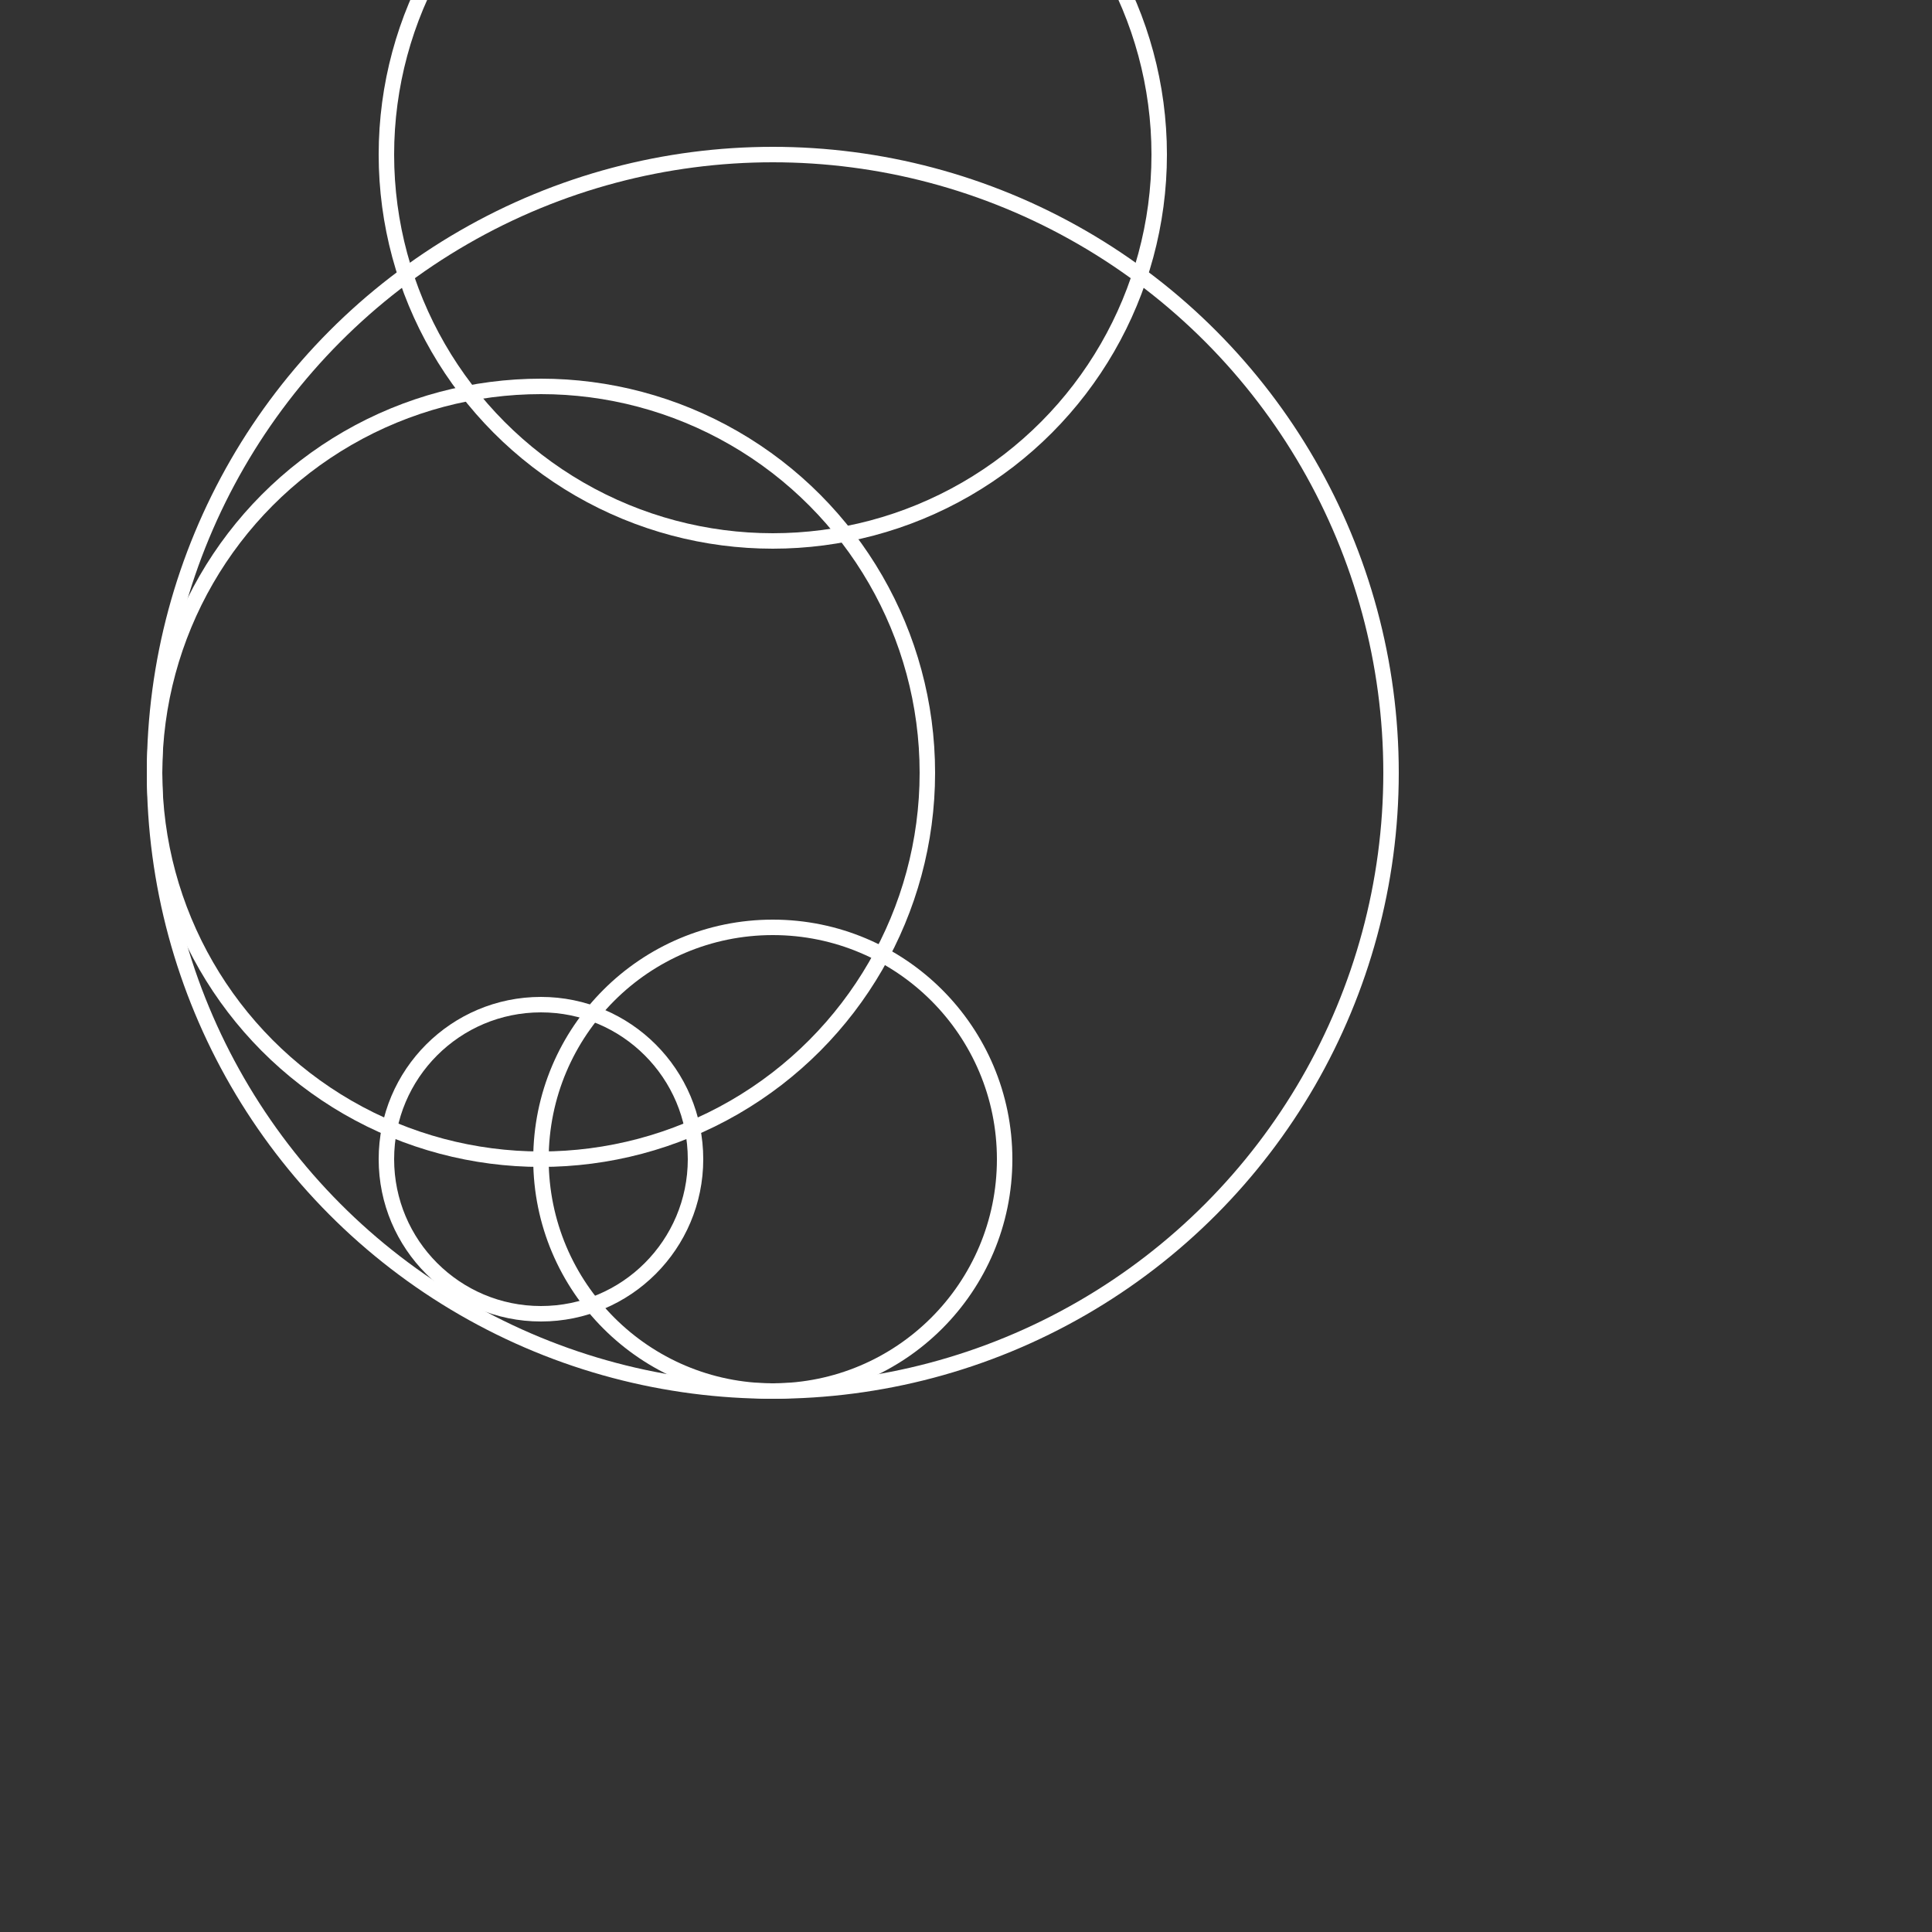 <svg xmlns="http://www.w3.org/2000/svg" width="250" height="250" viewBox="0 0 250 250" style="background-color: transparent;">
    <rect x="0" y="0" width="250" height="250" fill="#333333" stroke="none"/>
    <style>
        .circle {
            fill: none;
            stroke: white;
            stroke-width: 2;
        }
        
    </style>
    
    <!-- Large circle -->
    <circle class="circle" cx="100" cy="100" r="80" />
    <circle class="circle" cx="100" cy="20" r="50">
        <animateTransform attributeName="transform" attributeType="XML" type="rotate" from="0 100 100" to="360 100 100" dur="10s" repeatCount="indefinite"/>
    </circle>
    
    <!-- Medium circle -->
    <circle class="circle" cx="70" cy="100" r="50" />
   
    
    <!-- Small circle -->
    <circle class="circle" cx="100" cy="150" r="30" />
    <circle class="circle" cx="70" cy="150" r="20">
        <animateTransform attributeName="transform" attributeType="XML" type="rotate" from="0 100 100" to="360 100 100" dur="10s" repeatCount="indefinite"/>
    </circle>
</svg>
